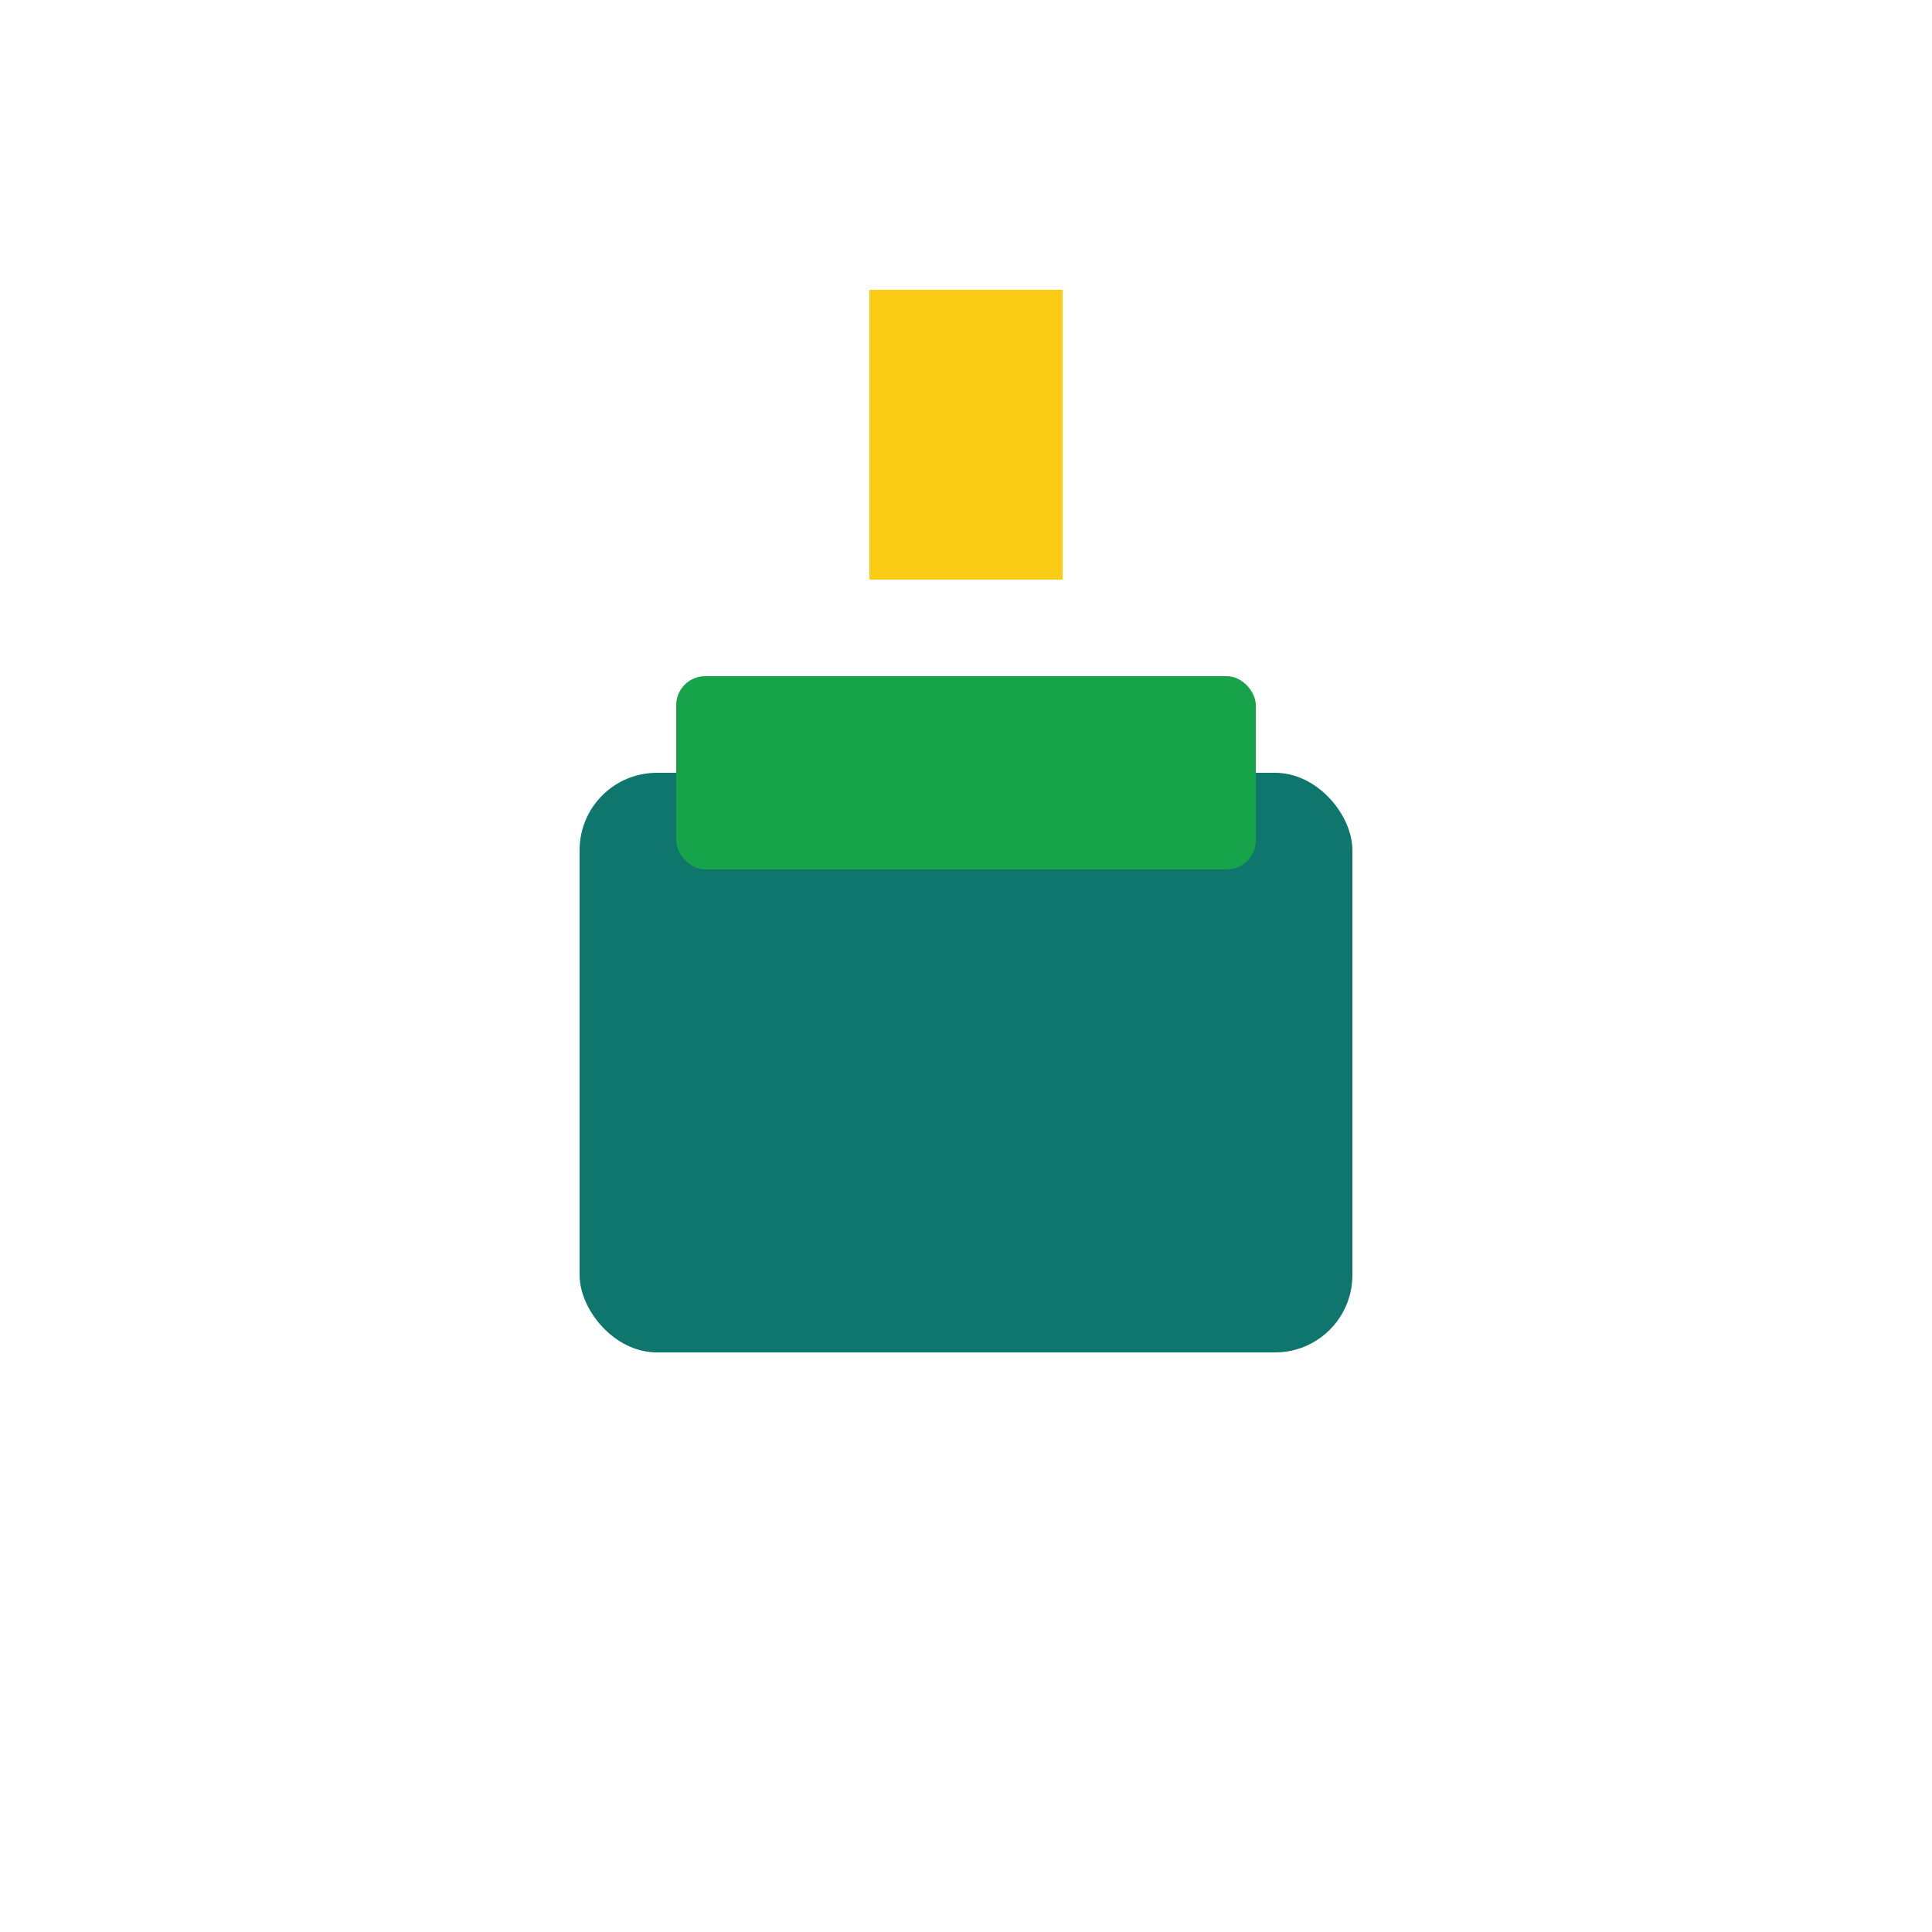 <svg viewBox="0 0 200 200" width="100%" height="100%" xmlns="http://www.w3.org/2000/svg">
  <!-- Ballot Box -->
  <rect x="60" y="80" width="80" height="60" fill="#0F766E" rx="8" ry="8" />
  <rect x="70" y="70" width="60" height="20" fill="#16A34A" rx="3" ry="3" />
  
  <!-- Ballot -->
  <rect id="ballot" x="90" y="30" width="20" height="30" fill="#FACC15">
    <animateTransform attributeName="transform" type="translate" values="0 0; 0 50" dur="1.5s" repeatCount="indefinite" />
    <animate attributeName="opacity" values="1;1;0" dur="1.5s" repeatCount="indefinite" />
  </rect>
</svg>
